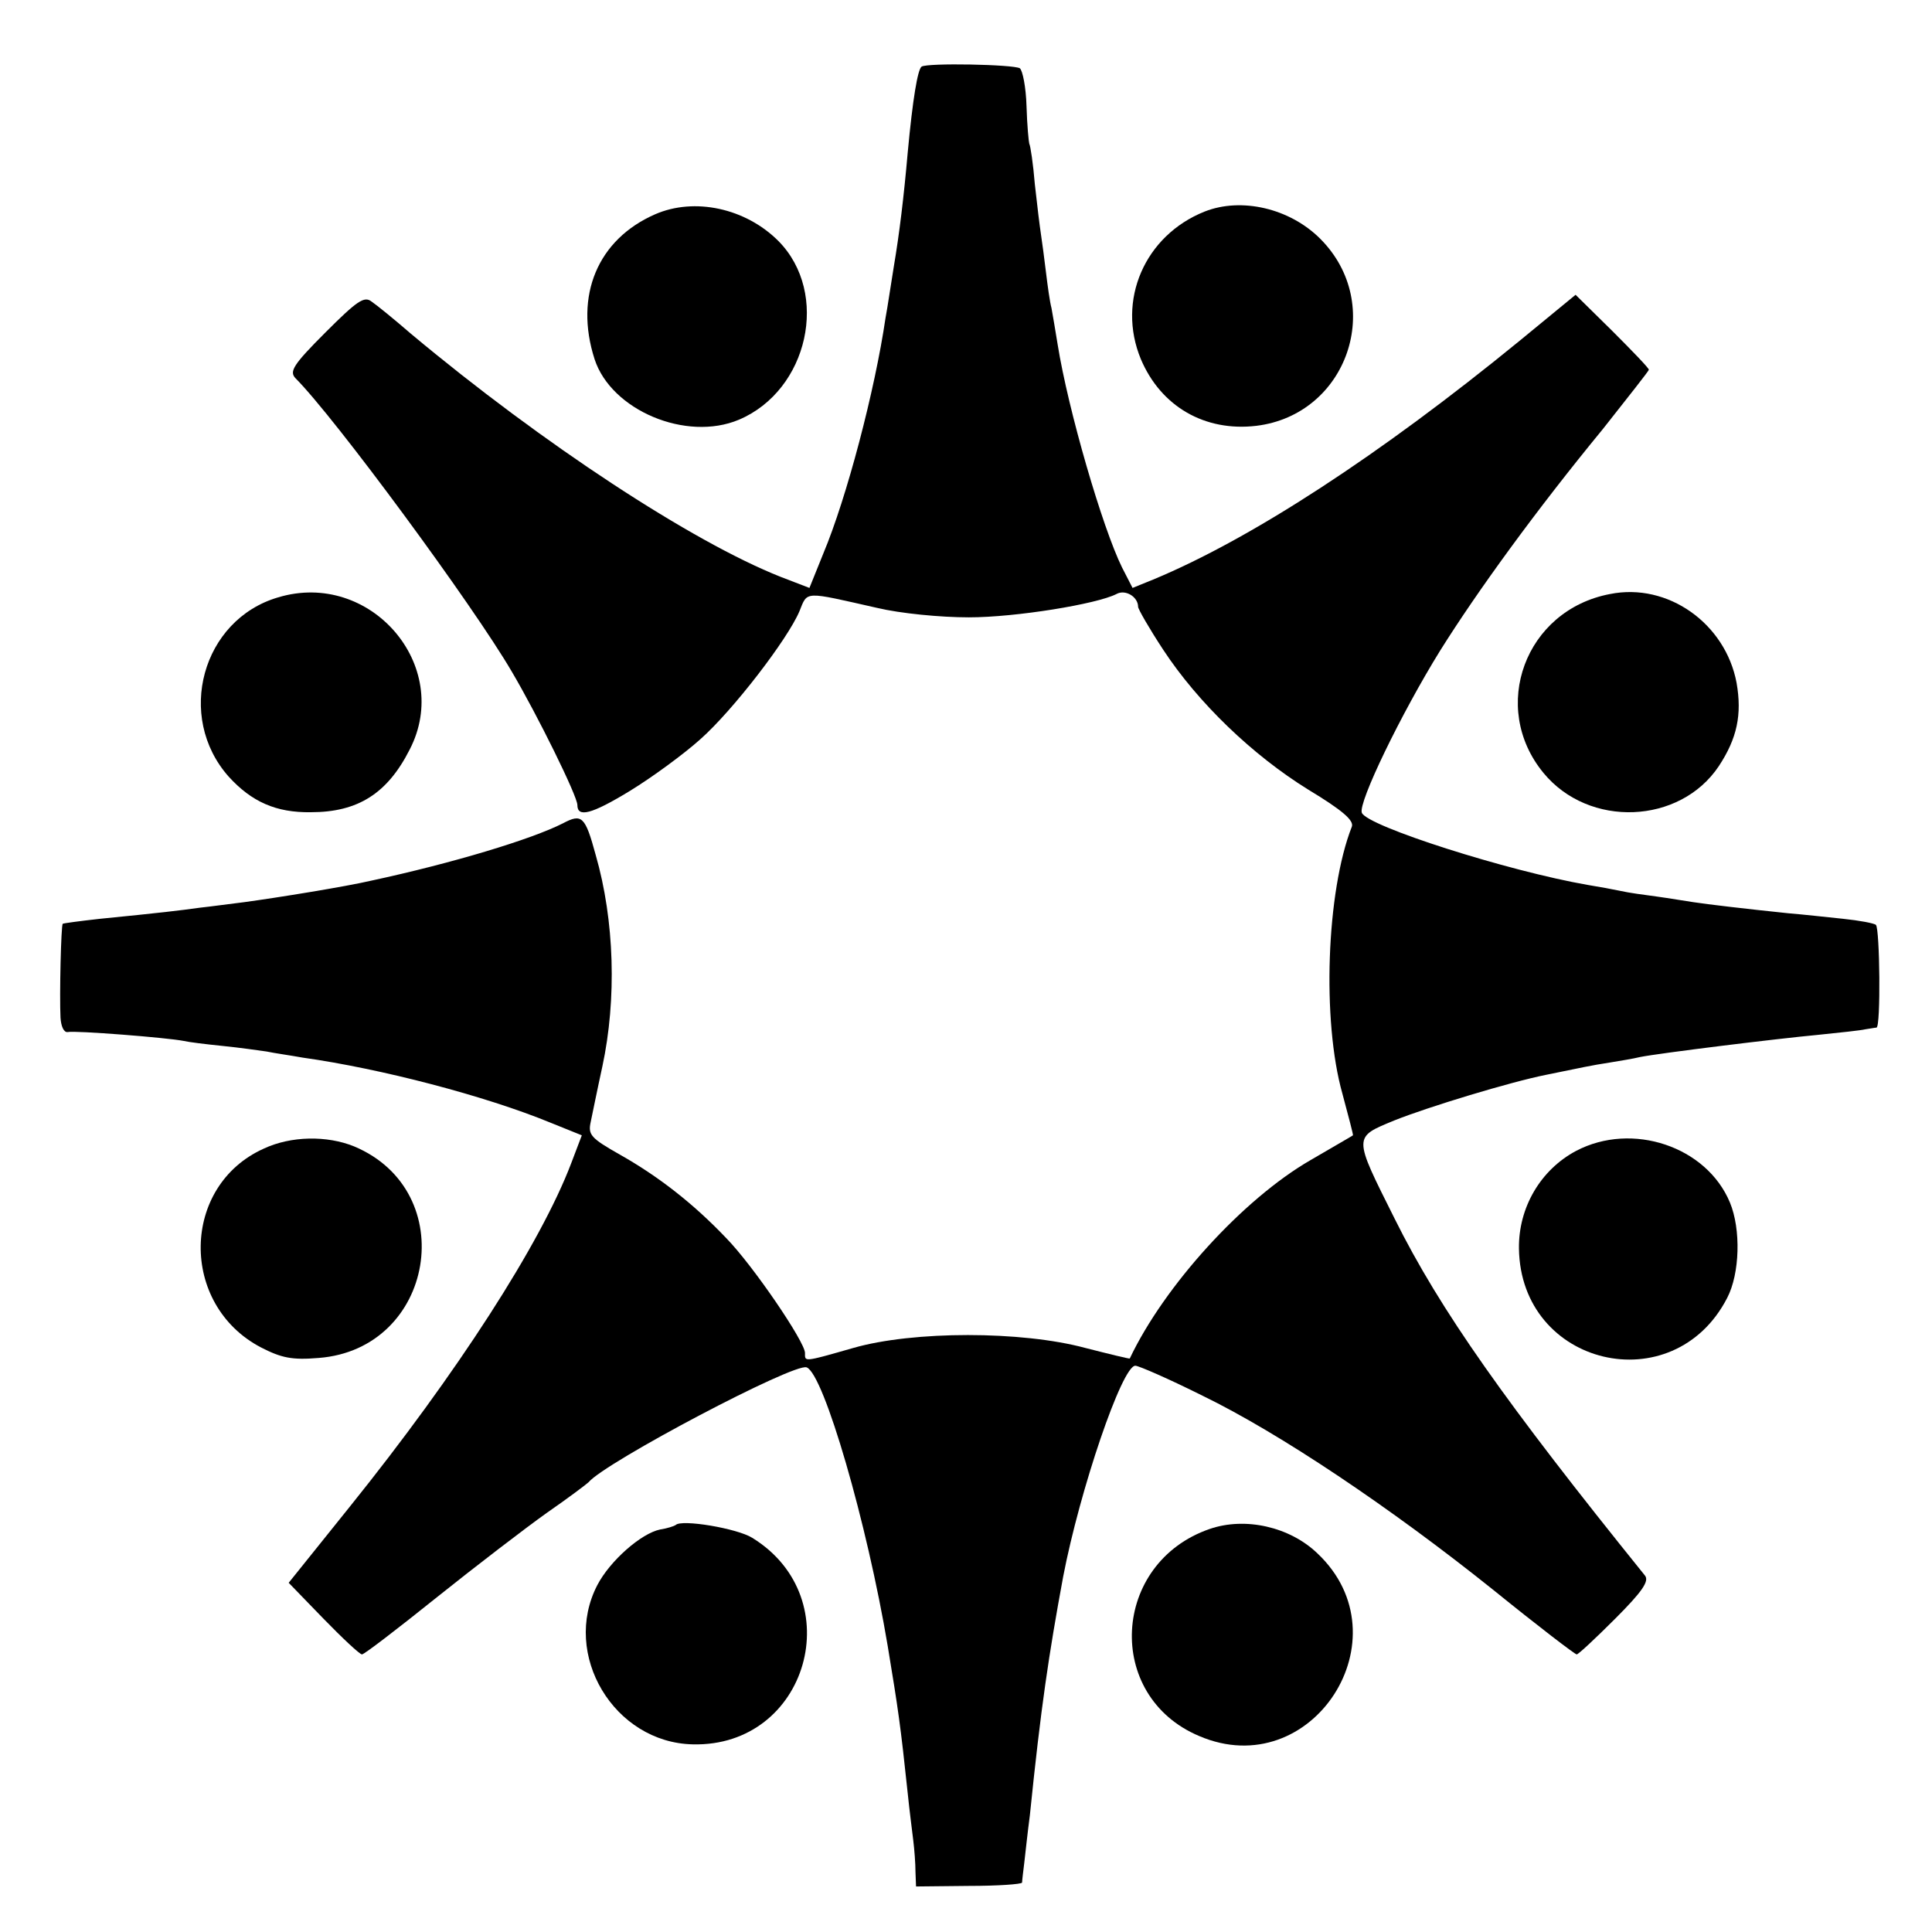<?xml version="1.0" standalone="no"?>
<!DOCTYPE svg PUBLIC "-//W3C//DTD SVG 20010904//EN"
 "http://www.w3.org/TR/2001/REC-SVG-20010904/DTD/svg10.dtd">
<svg version="1.0" xmlns="http://www.w3.org/2000/svg"
 width="348pt" height="348pt" viewBox="0 0 348 348"
 preserveAspectRatio="xMidYMid meet">
<g transform="translate(0,348) scale(0.1,-0.1)"
fill="#000000" stroke="none">
<path d="M1660 3360 c-7 -5 -16 -58 -25 -155 -7 -80 -15 -146 -25 -205 -5 -30
-11 -72 -15 -93 -19 -130 -70 -324 -112 -424 l-25 -62 -52 20 c-159 63 -428
239 -666 438 -30 26 -62 52 -71 58 -13 10 -26 1 -83 -56 -58 -58 -65 -70 -54
-82 71 -71 320 -409 390 -529 46 -78 118 -224 118 -240 0 -23 25 -17 94 25 41
25 98 67 127 93 59 52 158 181 179 231 15 37 7 36 140 6 42 -10 114 -17 165
-17 85 0 231 24 266 42 16 9 39 -5 39 -23 0 -4 20 -39 45 -77 63 -96 161 -190
261 -252 63 -38 83 -56 79 -67 -46 -117 -54 -350 -17 -481 11 -41 20 -75 19
-75 -1 -1 -36 -21 -77 -45 -121 -70 -263 -226 -325 -357 0 -1 -37 8 -80 19
-115 31 -310 31 -418 0 -91 -26 -87 -25 -87 -9 0 20 -94 158 -142 207 -59 62
-122 111 -191 150 -53 30 -58 36 -53 59 3 14 12 59 21 100 26 121 22 263 -12
381 -19 70 -25 75 -59 57 -57 -29 -200 -72 -344 -103 -47 -11 -171 -31 -230
-39 -25 -3 -61 -8 -80 -10 -36 -5 -69 -9 -180 -20 -36 -4 -66 -8 -67 -9 -3 -2
-6 -129 -4 -169 1 -16 6 -27 13 -26 13 3 179 -10 209 -16 8 -2 40 -6 70 -9 30
-3 65 -8 79 -10 14 -3 43 -7 65 -11 142 -20 329 -69 446 -117 l57 -23 -19 -50
c-55 -145 -206 -379 -399 -619 l-110 -137 62 -64 c35 -36 66 -65 70 -65 4 0
64 46 135 103 70 56 160 125 198 152 39 27 72 52 75 55 30 36 371 216 393 207
31 -12 109 -281 146 -502 19 -115 23 -142 36 -265 3 -30 8 -68 10 -85 2 -16 4
-42 4 -57 l1 -26 95 1 c52 0 95 3 96 6 0 3 2 20 4 36 2 17 6 55 10 85 20 196
34 289 60 430 30 156 106 380 130 380 6 0 61 -24 121 -54 138 -67 338 -201
524 -350 79 -64 147 -116 150 -116 3 0 34 29 69 64 49 49 62 68 54 78 -250
310 -369 478 -451 643 -75 150 -75 146 0 177 60 24 208 69 273 82 64 13 81 17
114 22 18 3 43 7 55 10 35 7 246 33 321 40 39 4 77 8 85 10 8 1 17 3 20 3 8 1
6 178 -1 185 -3 3 -30 8 -59 11 -29 3 -74 8 -99 10 -77 8 -145 16 -171 20 -14
2 -43 7 -65 10 -23 3 -52 7 -65 10 -14 3 -41 8 -60 11 -144 25 -398 106 -407
130 -7 18 71 179 141 292 67 107 173 253 293 399 45 57 83 105 83 107 0 3 -30
34 -66 70 l-66 65 -101 -83 c-252 -206 -484 -357 -660 -430 l-37 -15 -19 37
c-35 71 -97 283 -116 402 -4 25 -9 54 -11 65 -3 11 -7 40 -10 65 -3 25 -7 55
-9 68 -2 13 -7 53 -11 90 -3 37 -8 70 -10 73 -1 3 -4 33 -5 68 -1 34 -7 64
-12 68 -12 7 -166 10 -177 3z"/>
<path d="M1180 3094 c-103 -45 -146 -146 -109 -261 30 -92 165 -149 260 -109
125 53 164 228 71 322 -59 59 -151 79 -222 48z"/>
<path d="M2170 3099 c-108 -43 -159 -160 -115 -266 36 -85 115 -131 208 -120
164 20 233 219 115 337 -55 55 -142 75 -208 49z"/>
<path d="M501 2404 c-137 -40 -185 -215 -89 -323 41 -45 85 -65 148 -64 85 0
138 34 178 113 78 151 -71 324 -237 274z"/>
<path d="M2900 2410 c-153 -29 -217 -204 -120 -322 82 -100 246 -93 316 12 33
50 42 93 32 150 -20 107 -124 181 -228 160z"/>
<path d="M475 1411 c-149 -67 -152 -281 -5 -358 37 -19 56 -23 104 -19 209 16
257 300 64 381 -49 20 -114 19 -163 -4z"/>
<path d="M2839 1407 c-64 -34 -104 -102 -103 -176 3 -212 278 -277 375 -89 23
44 25 124 5 172 -42 101 -176 146 -277 93z"/>
<path d="M1217 733 c-3 -2 -15 -6 -28 -8 -34 -7 -90 -56 -113 -100 -65 -125
30 -284 172 -287 207 -5 284 263 107 372 -27 17 -128 34 -138 23z"/>
<path d="M2179 726 c-177 -61 -190 -301 -19 -373 203 -87 374 177 213 329 -50
48 -130 66 -194 44z"/>
</g>
</svg>
